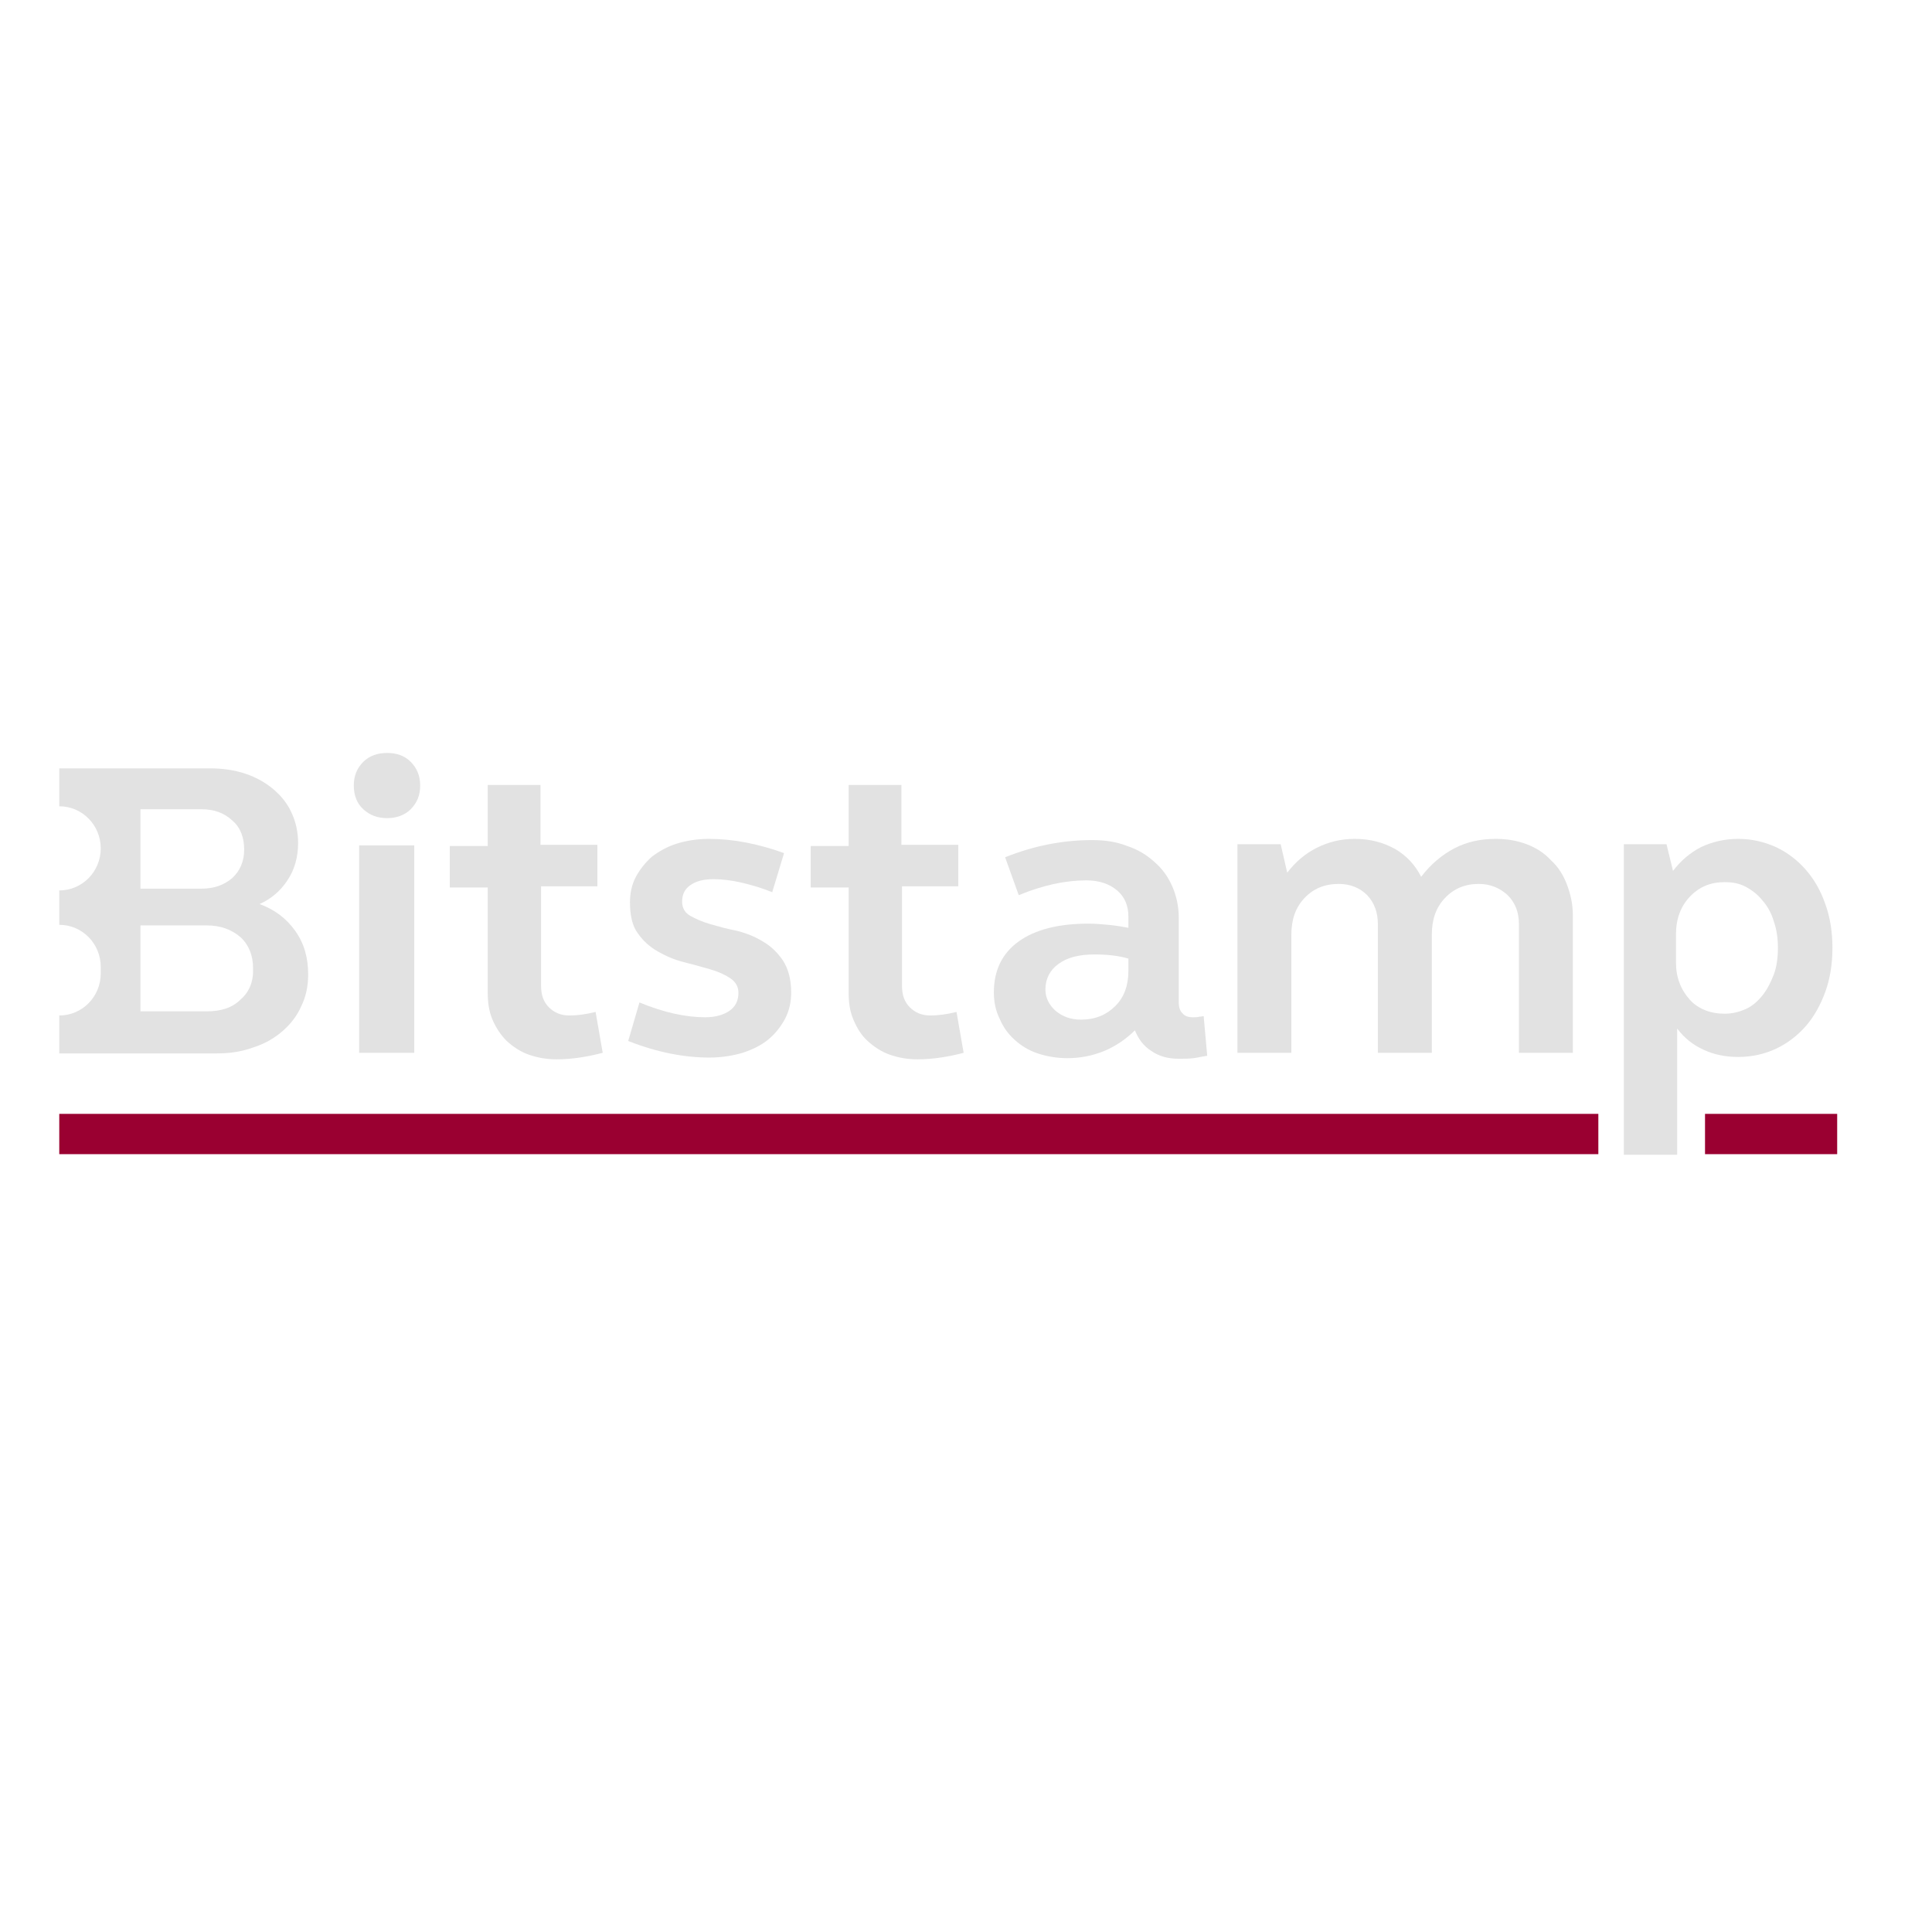 <?xml version="1.0" encoding="utf-8"?>
<!-- Generator: Adobe Illustrator 19.2.1, SVG Export Plug-In . SVG Version: 6.00 Build 0)  -->
<svg version="1.1" id="layer" xmlns="http://www.w3.org/2000/svg" xmlns:xlink="http://www.w3.org/1999/xlink" x="0px" y="0px"
	 viewBox="0 0 652 652" style="enable-background:new 0 0 652 652;" xml:space="preserve">
<style type="text/css">
	.st0{fill:#9a0031;}
	.st1{fill:#e2e2e2;}
</style>
<g id="line" transform="translate(792, 406)">
	<polygon id="Fill-10" class="st0" points="-772,-16.5 -252.6,-16.5 -252.6,-30.1 -772,-30.1 	"/>
	<polygon id="Fill-11" class="st0" points="-216.6,-16.5 -172,-16.5 -172,-30.1 -216.6,-30.1 	"/>
</g>
<g id="text" transform="translate(792, 406)">
	<path class="st1" d="M-670.8-50.7h18.6v-70h-18.6V-50.7z M-672.6-140.9c0-3.2,1-5.8,3.2-8c2-2,4.8-3,8-3c3.4,0,6,1,8,3
		s3.2,4.6,3.2,8c0,3.2-1,5.8-3.2,8c-2,2-4.8,3-8,3s-5.8-1-8-3S-672.6-137.7-672.6-140.9z"/>
	<path class="st1" d="M-609.4-120.9h19v14h-19v33.6c0,3,0.8,5.4,2.6,7.2c1.8,1.8,4,2.8,7,2.8c2.6,0,5.6-0.4,8.8-1.2l2.4,13.8
		c-5.4,1.4-10.6,2.2-15.6,2.2c-3.4,0-6.6-0.6-9.4-1.6s-5.2-2.6-7.4-4.6c-2-2-3.6-4.4-4.8-7.2c-1.2-2.8-1.6-5.8-1.6-9.2v-35.4h-12.8
		v-14h12.8v-20.6h17.8v20.2H-609.4z"/>
	<path class="st1" d="M-579.4-101.5c0-3,0.6-6,2-8.6s3.2-4.8,5.4-6.8c2.4-1.8,5.2-3.4,8.4-4.4s7-1.6,10.8-1.6c4,0,8.2,0.4,12.4,1.2
		c4.2,0.8,8.6,2,13,3.6l-4,13.2c-3.4-1.4-6.8-2.4-10.2-3.2c-3.4-0.8-6.6-1.2-9.6-1.2c-3.2,0-5.8,0.6-7.8,2s-2.8,3.2-2.8,5.6
		c0,2.2,1,3.8,2.8,4.8s4,2,6.8,2.8s5.6,1.6,8.8,2.2c3.2,0.8,6.2,2,8.8,3.6c2.8,1.6,5,3.8,6.8,6.4c1.8,2.8,2.8,6.4,2.8,10.8
		c0,3.2-0.6,6-2,8.8c-1.4,2.6-3.2,5-5.6,7s-5.2,3.4-8.8,4.6c-3.4,1-7.2,1.6-11.2,1.6c-8.6,0-17.8-1.8-27.4-5.6l3.8-13
		c8.2,3.4,15.6,5,22.2,5c3.4,0,6.2-0.8,8.2-2.2s3-3.4,3-6c0-2.2-1-3.8-2.8-5s-4-2.2-6.8-3s-5.6-1.6-8.8-2.4c-3.2-0.8-6-2-8.8-3.6
		s-5-3.6-6.8-6.2C-578.6-93.5-579.4-97.1-579.4-101.5"/>
	<path class="st1" d="M-487.6-120.9h19v14h-19v33.6c0,3,0.8,5.4,2.6,7.2c1.8,1.8,4,2.8,7,2.8c2.6,0,5.6-0.4,8.8-1.2l2.4,13.8
		c-5.4,1.4-10.6,2.2-15.6,2.2c-3.4,0-6.6-0.6-9.4-1.6s-5.2-2.6-7.4-4.6s-3.6-4.4-4.8-7.2c-1.2-2.8-1.6-5.8-1.6-9.2v-35.4h-12.8v-14
		h12.8v-20.6h17.8v20.2H-487.6z"/>
	<path class="st1" d="M-439.2-72.1c0,2.8,1.2,5.2,3.4,7.2c2.4,2,5.2,3,8.6,3c4.8,0,8.6-1.6,11.6-4.6s4.4-7,4.4-11.8v-4.2
		c-3.4-1-7.2-1.4-11.4-1.4c-5.2,0-9.2,1-12.2,3.2C-437.6-78.7-439.2-75.7-439.2-72.1 M-456.6-71.1c0-7.4,2.8-13.2,8.4-17.2
		s13.4-6,23.6-6c2.2,0,4.4,0.2,6.6,0.4s4.6,0.6,6.8,1v-3.8c0-3.6-1.2-6.6-3.8-8.8c-2.6-2.2-6-3.4-10.4-3.4c-7,0-14.6,1.6-22.8,5
		l-4.6-12.8c10-4,19.8-5.8,29.4-5.8c4.4,0,8.2,0.6,11.8,2c3.6,1.2,6.6,3,9.2,5.4c2.6,2.2,4.6,5,6,8.2s2.2,6.8,2.2,10.6v28.6
		c0,1.6,0.4,2.8,1.2,3.6c0.8,1,2,1.4,3.6,1.4c0.8,0,1.4,0,2.2-0.2c0.6,0,1.2-0.2,1.4-0.2l1.2,13.4c-1.6,0.2-3,0.6-4.6,0.8
		s-3.2,0.2-5,0.2c-3.6,0-6.6-0.8-9.2-2.6c-2.6-1.6-4.4-4-5.6-7c-3,3-6.6,5.4-10.4,7c-4,1.6-8,2.4-12.4,2.4c-3.6,0-7-0.6-10-1.6
		s-5.6-2.6-7.8-4.6c-2.2-2-3.8-4.2-5-7C-456-64.9-456.6-67.9-456.6-71.1"/>
	<path class="st1" d="M-374.2-121.1h14.4l2.2,9.6c2.8-3.6,6-6.4,10-8.4s8.2-3,12.8-3c5.2,0,9.6,1.2,13.6,3.4
		c3.8,2.2,6.8,5.4,8.8,9.4c3.2-4.2,7-7.4,11.2-9.6c4.2-2.2,8.8-3.2,14-3.2c3.8,0,7.2,0.6,10.4,1.8c3.2,1.2,6,3,8.2,5.4
		c2.4,2.2,4.2,5,5.4,8.2c1.2,3.2,2,6.6,2,10.4v46.4h-18.2v-43.4c0-4-1.2-7.2-3.8-9.8c-2.6-2.4-5.8-3.8-9.8-3.8
		c-4.6,0-8.4,1.6-11.4,4.8s-4.4,7.2-4.4,12.4v39.8H-327v-43.4c0-4-1.2-7.2-3.6-9.8c-2.4-2.4-5.6-3.8-9.6-3.8
		c-4.8,0-8.6,1.6-11.6,4.8s-4.4,7.2-4.4,12.4v39.8h-18.2v-70.4H-374.2z"/>
	<path class="st1" d="M-192-86.1c0-3.2-0.4-6.2-1.4-9c-0.8-2.8-2.2-5.2-3.8-7c-1.6-2-3.4-3.4-5.6-4.6s-4.6-1.6-7.2-1.6
		c-4.8,0-8.6,1.6-11.8,5c-3,3.2-4.6,7.4-4.6,12.6v9.4c0,2.6,0.4,5,1.2,7c0.8,2.2,2,4,3.4,5.6s3.2,2.8,5.2,3.6s4.2,1.2,6.6,1.2
		c2.6,0,5-0.6,7.2-1.6s4-2.6,5.6-4.6s2.8-4.4,3.8-7S-192-82.9-192-86.1z M-244-121.1h14.4l2.2,9c2.6-3.4,5.6-6,9.4-8
		c3.8-1.8,8-2.8,12.6-2.8s8.8,1,12.8,2.8c3.8,1.8,7.2,4.4,10,7.6c2.8,3.2,5,7,6.6,11.6c1.6,4.4,2.4,9.4,2.4,14.8
		c0,5.4-0.8,10.4-2.4,14.8c-1.6,4.4-3.8,8.4-6.6,11.6c-2.8,3.2-6.2,5.8-10,7.6s-8.2,2.8-12.8,2.8c-4.2,0-8.2-0.8-11.6-2.4
		c-3.6-1.6-6.6-4-9-7.2v42.6h-18V-121.1z"/>
	<path class="st1" d="M-710.8-68.7c-2.8,2.8-6.6,4-11.4,4h-22.4v-29h22.4c4.6,0,8.4,1.4,11.4,4c2.8,2.6,4.2,6.2,4.2,10.4
		C-706.4-74.9-707.8-71.3-710.8-68.7z M-744.6-132.9h20.6c4.2,0,7.6,1.2,10.4,3.8c2.8,2.4,4,5.8,4,9.8s-1.4,7.2-4,9.6
		c-2.8,2.4-6.2,3.6-10.4,3.6h-20.6V-132.9z M-692.4-91.9c-3-4.2-7-7.2-12-9c4-1.8,7-4.4,9.4-8s3.6-7.8,3.6-12.6
		c0-3.8-0.8-7.2-2.2-10.2c-1.4-3.2-3.6-5.8-6.2-8s-5.8-4-9.4-5.2s-7.6-1.8-12-1.8H-772v12.8l0,0c7.8,0,14,6.4,14,14.2
		s-6.2,14.2-14,14.2v11.6l0,0c7.8,0,14,6.4,14,14.2v2.2c0,7.8-6.2,14.2-14,14.2l0,0v12.8h53c4.6,0,8.6-0.6,12.4-2
		c3.8-1.2,7-3,9.8-5.4s5-5.2,6.4-8.4c1.6-3.2,2.4-6.8,2.4-10.8C-688-82.9-689.4-87.7-692.4-91.9z"/>
</g>
</svg>
